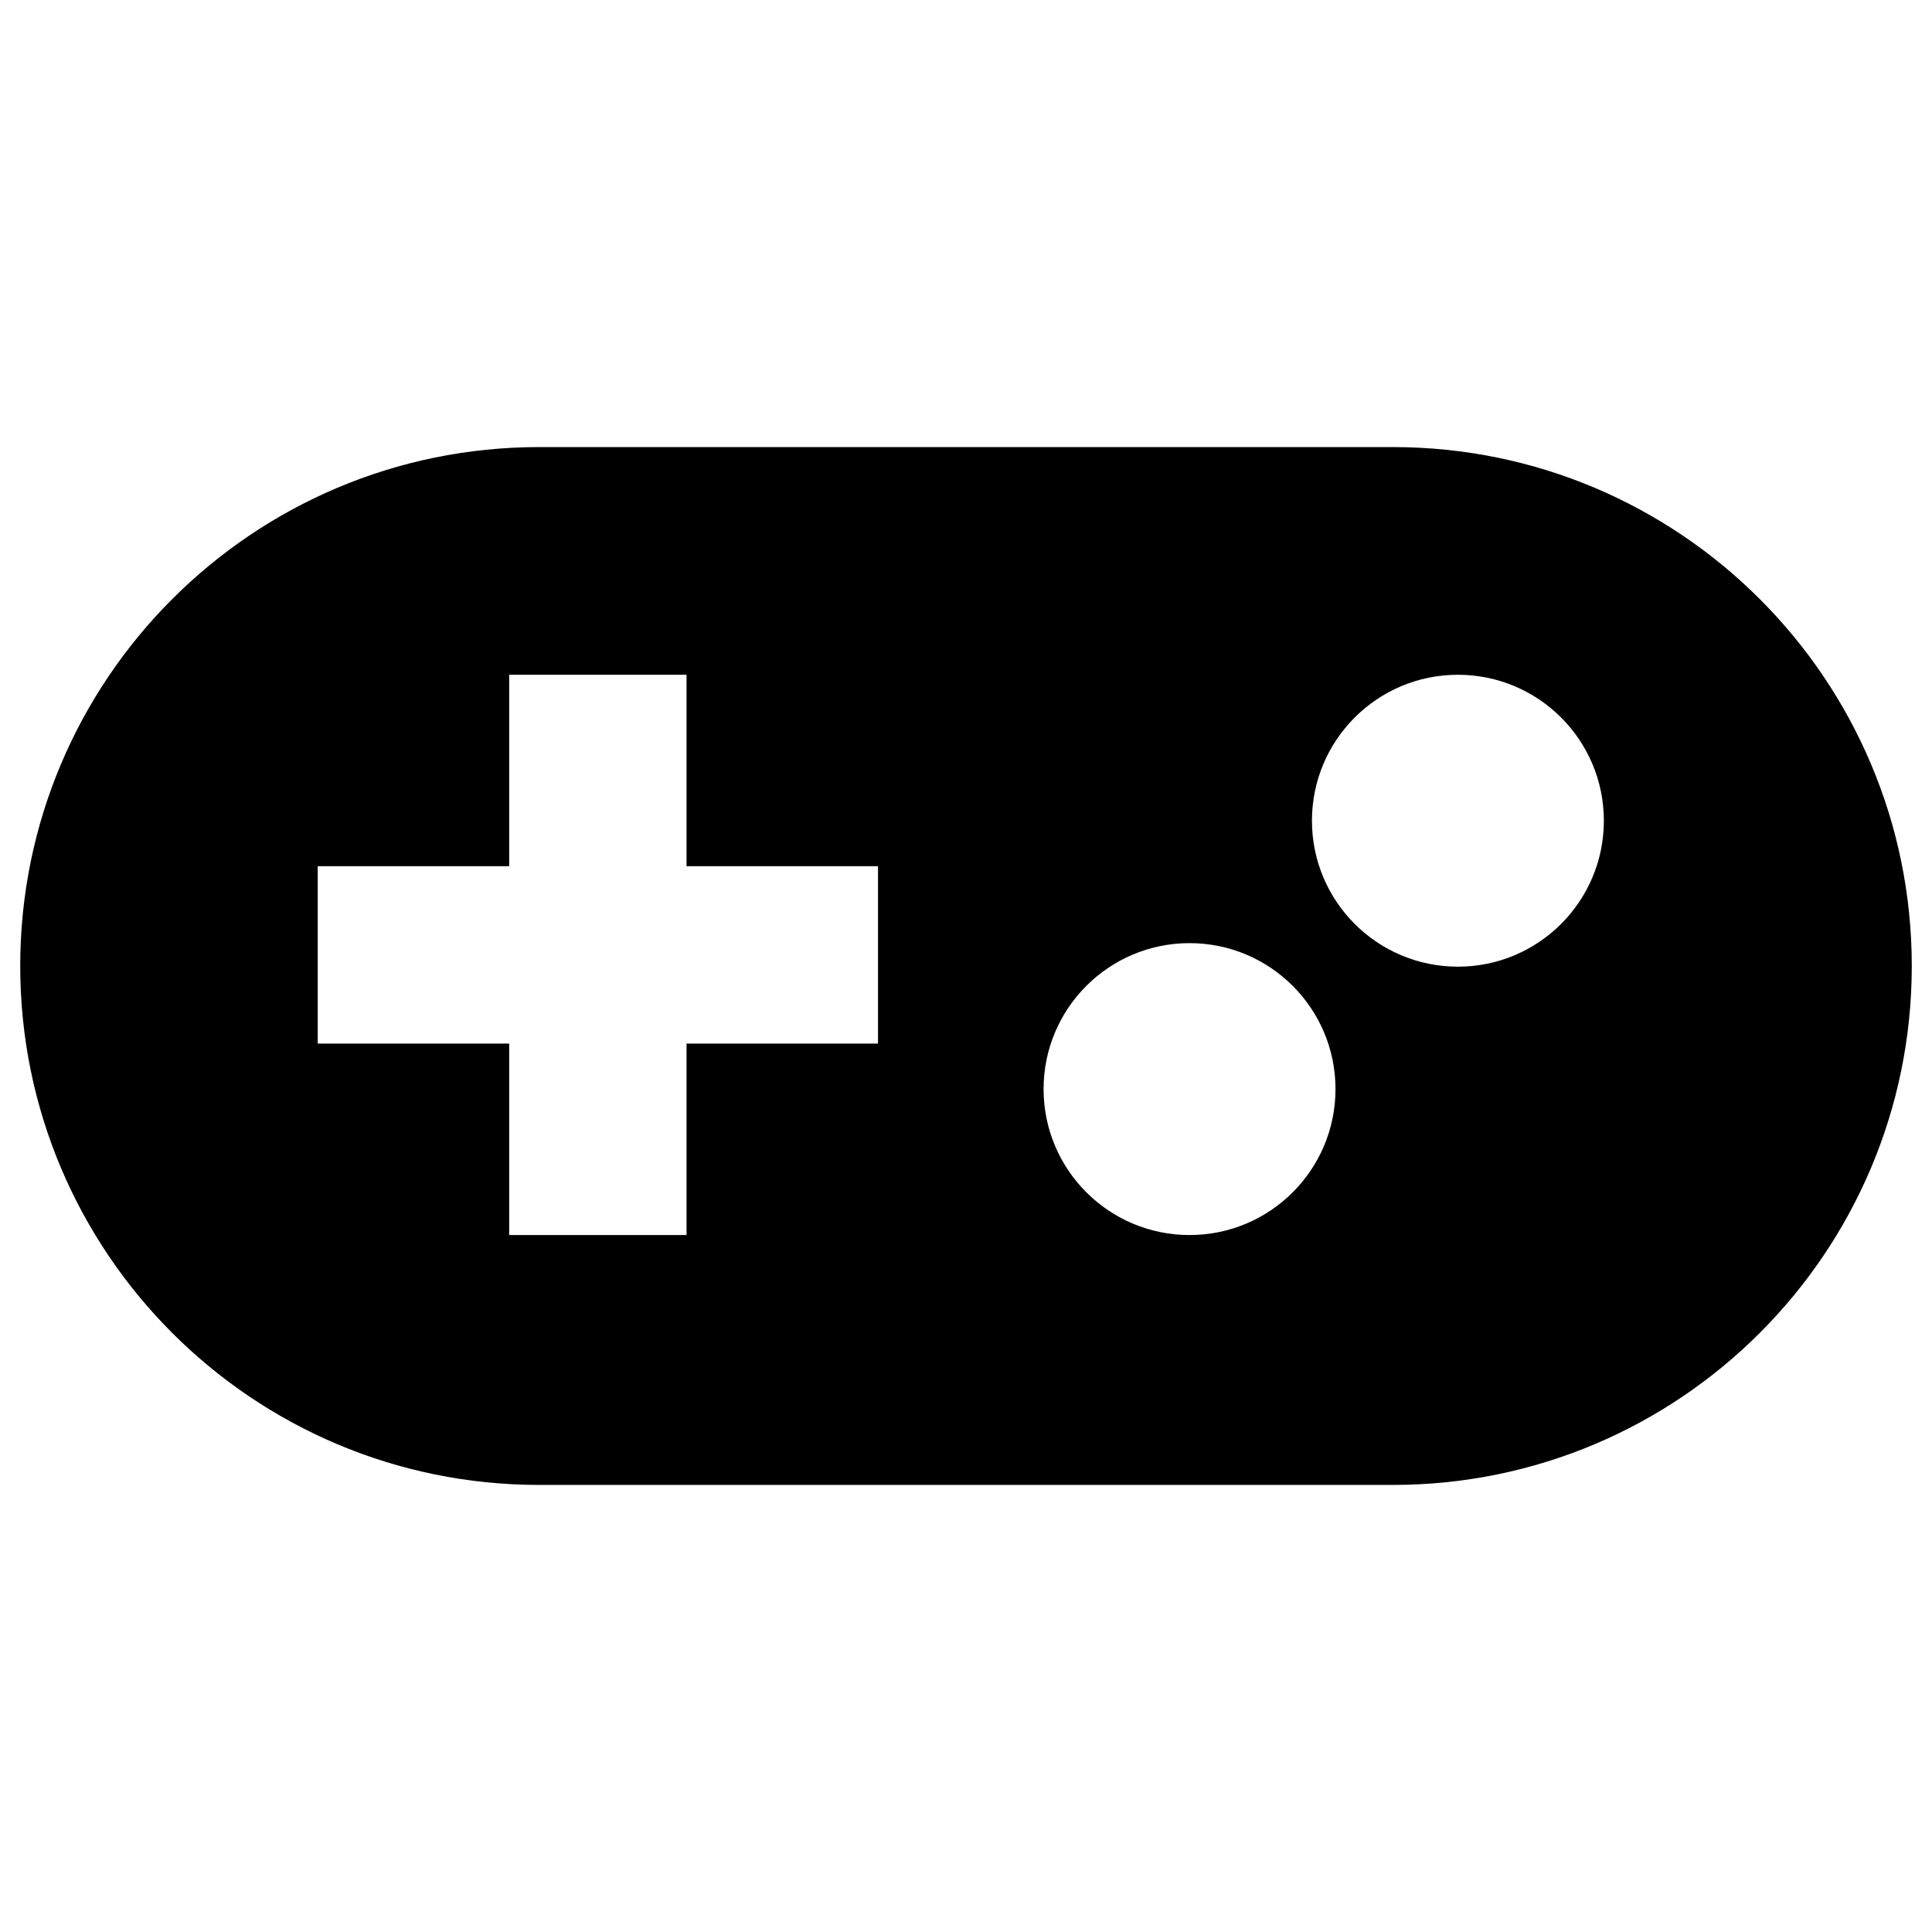<?xml version="1.0" encoding="UTF-8"?><svg id="grManette" xmlns="http://www.w3.org/2000/svg" viewBox="0 0 256 256"><path id="ahp-icon-joys01" d="M184.56,59.24h-113.12C33.47,59.24,2.68,90.03,2.68,128h0c0,37.97,30.78,68.76,68.76,68.76h113.12c37.97,0,68.76-30.78,68.76-68.76h0c0-37.97-30.78-68.76-68.76-68.76ZM116.34,138.28h-25.37v25.37h-23.5v-25.37h-25.37v-23.5h25.37v-25.37h23.5v25.37h25.37v23.5ZM157.62,163.65c-10.68,0-19.34-8.66-19.34-19.34s8.66-19.34,19.34-19.34,19.34,8.66,19.34,19.34-8.66,19.34-19.34,19.34ZM193.18,128.09c-10.68,0-19.34-8.66-19.34-19.34s8.66-19.34,19.34-19.34,19.34,8.66,19.34,19.34-8.66,19.34-19.34,19.34Z"/></svg>
